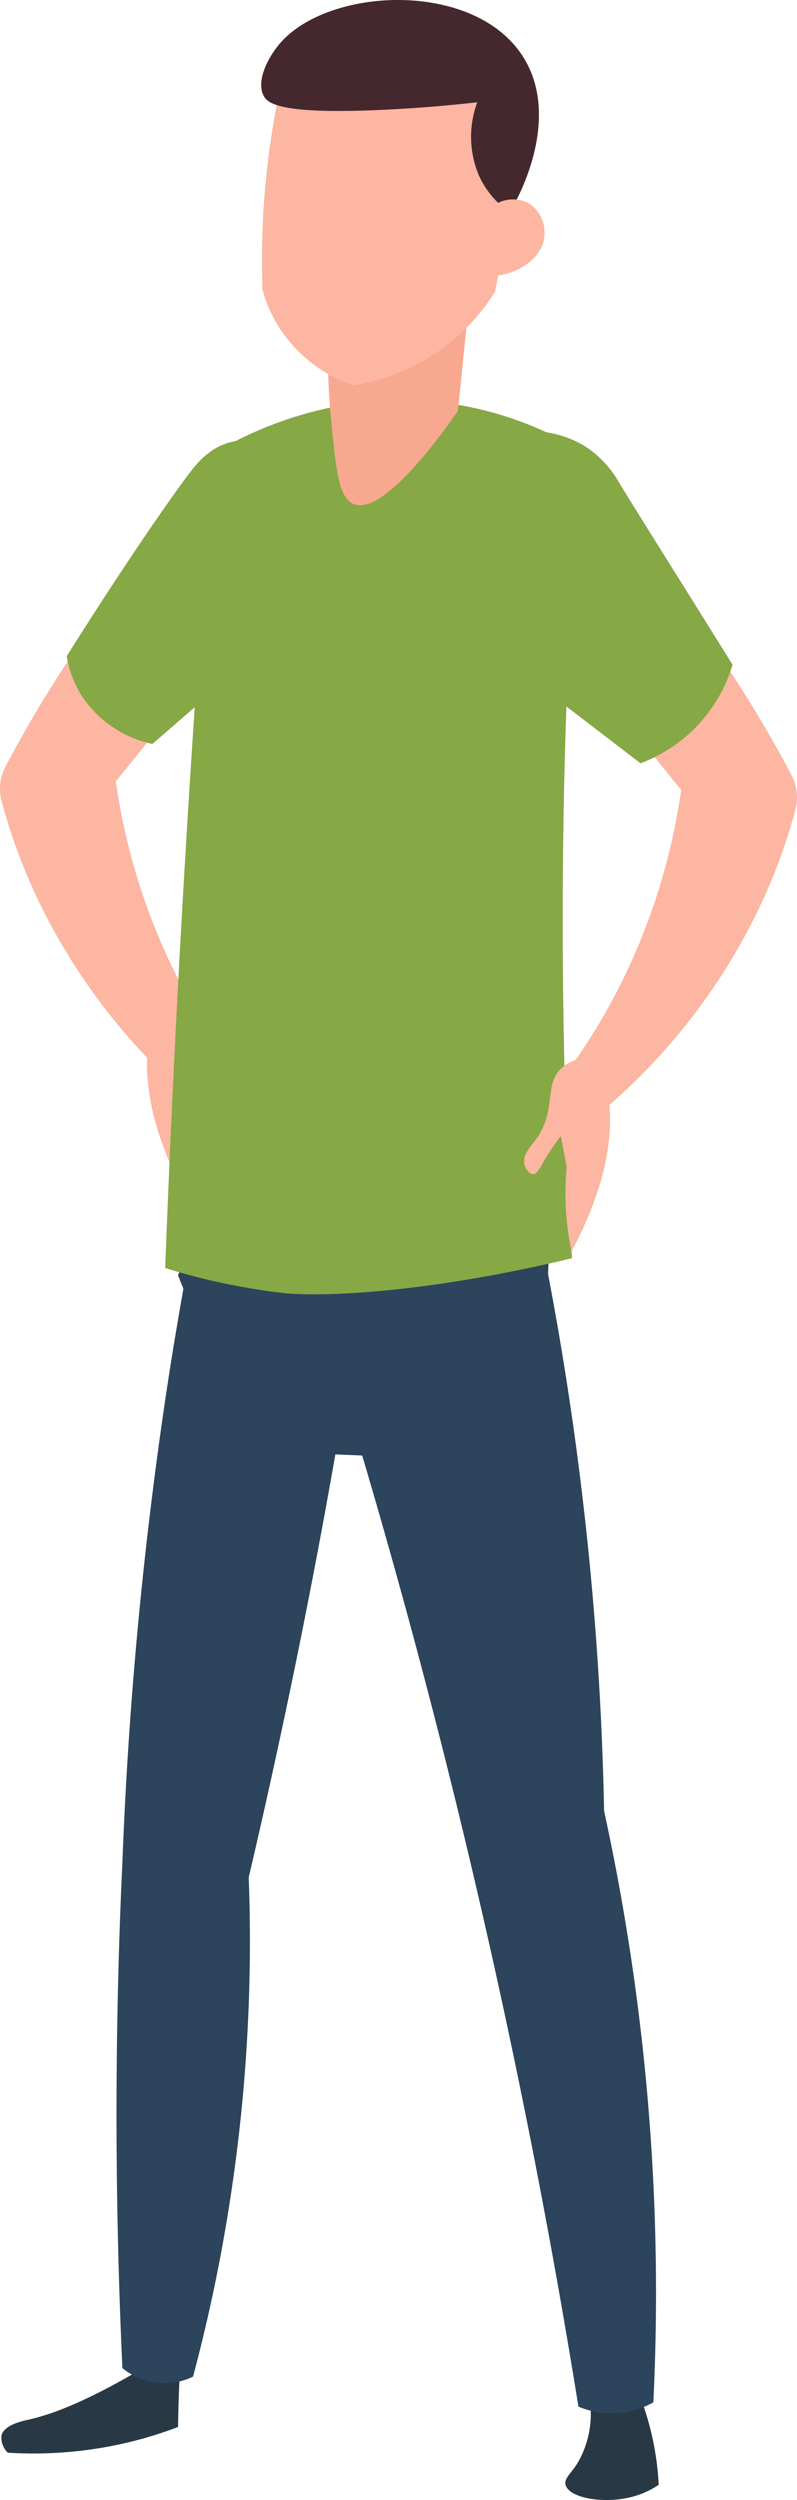 <svg xmlns="http://www.w3.org/2000/svg" width="128.134" height="401.628" viewBox="0 0 128.134 401.628">
  <g id="Group_1173" data-name="Group 1173" transform="translate(0.001 0.001)">
    <path id="Path_2884" data-name="Path 2884" d="M-790.8,547.847q-.208,3.02-.342,6.2c-.09,2.171-.146,4.3-.171,6.366a64.678,64.678,0,0,1-7.745,2.411,65.838,65.838,0,0,1-19.621,1.722,3.361,3.361,0,0,1-1.031-2.756c.433-1.739,3.422-2.343,4.472-2.582,3.351-.753,8.466-2.592,16.522-7.225q.431-2.928.862-5.852Q-794.33,546.986-790.8,547.847Z" transform="translate(819.941 -170.522)" fill="#283945"/>
    <path id="Path_2885" data-name="Path 2885" d="M-801.718,491.377c-1.021,5.312-2.382,12.757-3.787,21.682a684.015,684.015,0,0,0-7.571,78.822c-1.044,22.251-1.464,49.688,0,81.232a10.641,10.641,0,0,0,5.852,2.41,10.565,10.565,0,0,0,5.506-1.034c1.519-5.69,2.915-11.658,4.13-17.9a272.614,272.614,0,0,0,4.821-62.3q4.309-18.346,8.259-37.862,4.27-21.191,7.571-41.306Q-789.326,503.249-801.718,491.377Z" transform="translate(832.753 -292.689)" fill="#2c445c"/>
    <path id="Path_2886" data-name="Path 2886" d="M-778.089,526.665l-12.217-.517a68.043,68.043,0,0,1-12.134-12.822,68.059,68.059,0,0,1-8.521-15.746q.906-2.453,1.81-4.9c7.745-.73,16.115-1.212,25.04-1.289a292.93,292.93,0,0,1,32.785,1.548q-.131,4-.259,8Z" transform="translate(839.586 -292.697)" fill="#2c445c"/>
    <path id="Path_2887" data-name="Path 2887" d="M-779.781,548.95a45.412,45.412,0,0,1,1.722,5.338,45.972,45.972,0,0,1,1.377,9.119,14.231,14.231,0,0,1-4.13,1.894c-4.585,1.254-10.3.258-10.841-1.894-.258-1.015.785-1.7,1.89-3.441a15.516,15.516,0,0,0,2.065-9.636Z" transform="translate(882.58 -164.225)" fill="#283945"/>
    <path id="Path_2888" data-name="Path 2888" d="M-771.46,491.7q1.464,7.275,2.753,14.8a514.439,514.439,0,0,1,7.228,76.414,363.383,363.383,0,0,1,7.571,53.7,362.828,362.828,0,0,1,.346,41.3,13.854,13.854,0,0,1-5.852,1.722,13.851,13.851,0,0,1-6.194-1.034c-3.461-21.488-7.655-43.9-12.738-67.118-7.232-33.05-15.433-63.955-24.093-92.59Z" transform="translate(858.601 -291.977)" fill="#2c445c"/>
    <path id="Path_2889" data-name="Path 2889" d="M-811.715,484.56c-.375.9-.892,2.475-.776,6.023a38.693,38.693,0,0,0,2.323,11.442,54.713,54.713,0,0,0,3.874,8.692c.233-1.111.439-2.288.6-3.529a45.324,45.324,0,0,0,.172-10.066q.475-2.453.947-4.9c.31.394.808,1.05,1.377,1.894,1.855,2.747,2.265,4.233,3.1,4.214.624-.013,1.212-.863,1.377-1.635.32-1.512-1-2.74-1.981-4.129-3.377-4.776-.94-8.847-4.3-11.529a6.6,6.6,0,0,0-2.924-1.293,11.83,11.83,0,0,0-3.789,4.821Z" transform="translate(836.135 -318.657)" fill="#fcb6a1"/>
    <path id="Path_2890" data-name="Path 2890" d="M-803.784,460.486c-2.879,3.939-5.839,8.3-8.776,13.08-2.375,3.868-4.495,7.626-6.388,11.226a7.736,7.736,0,0,0-.595,5.622,94.455,94.455,0,0,0,4.918,13.785,98.331,98.331,0,0,0,27.1,35.367,11.383,11.383,0,0,0,2.84-2.323,11.485,11.485,0,0,0,2.323-4.13,99.5,99.5,0,0,1-6.453-9.81A101.832,101.832,0,0,1-801.2,487.161q3.228-4,6.453-8Z" transform="translate(819.819 -361.617)" fill="#fcb6a1"/>
    <path id="Path_2891" data-name="Path 2891" d="M-770.336,460.912c2.882,3.939,5.842,8.3,8.779,13.08,2.375,3.868,4.5,7.626,6.389,11.226a7.727,7.727,0,0,1,.591,5.626,94.525,94.525,0,0,1-4.915,13.782A98.332,98.332,0,0,1-786.6,539.992a11.445,11.445,0,0,1-2.837-2.323,11.388,11.388,0,0,1-2.323-4.13,99.07,99.07,0,0,0,6.453-9.81,101.9,101.9,0,0,0,12.392-36.142l-6.457-8Z" transform="translate(882.429 -360.667)" fill="#fcb6a1"/>
    <path id="Path_2892" data-name="Path 2892" d="M-744.825,457.864a56.187,56.187,0,0,0-20.823-7.506c-18.719-2.737-33.292,5.038-38.207,7.962q-1.677,20.949-3.1,42.3-3,45.082-4.647,88.58c2.659.837,5.545,1.625,8.647,2.307,0,0,4.928,1.083,9.94,1.674,6.708.792,24.213-.084,46.812-5.551q-.392-7.183-.688-14.457a993.683,993.683,0,0,1,2.066-115.309Z" transform="translate(838.16 -385.499)" fill="#86a845"/>
    <path id="Path_2893" data-name="Path 2893" d="M-782.585,464.663l2.094-20.781-22.745,3.487a113.827,113.827,0,0,0,.259,18.845c.776,8.072,1.247,12.46,3.612,13.423C-794.567,481.588-785.044,468.211-782.585,464.663Z" transform="translate(856.215 -398.666)" fill="#f7a88f"/>
    <path id="Path_2894" data-name="Path 2894" d="M-804.143,438.108a131.642,131.642,0,0,0-2.485,19.847c-.194,3.981-.2,7.752-.064,11.284a22.173,22.173,0,0,0,4.22,8.143,23.648,23.648,0,0,0,10.308,7.183,33.74,33.74,0,0,0,11.978-4.362,32.435,32.435,0,0,0,10.848-10.686,82.308,82.308,0,0,0,1.583-10.689,82.6,82.6,0,0,0-.9-20.5,33.068,33.068,0,0,0-12.657-4.8,35.043,35.043,0,0,0-22.831,4.58Z" transform="translate(848.905 -422.633)" fill="#fcb6a1"/>
    <path id="Path_2895" data-name="Path 2895" d="M-792.958,451.325a16.736,16.736,0,0,1,8.26,2.411,16.757,16.757,0,0,1,5.506,5.852c3.406,5.6,9.881,15.8,18.244,29.257a24.452,24.452,0,0,1-5.852,9.982,24.458,24.458,0,0,1-8.948,5.852l-16.179-12.392c-.666-5.855-1.16-12.182-1.377-18.932C-793.556,465.443-793.385,458.072-792.958,451.325Z" transform="translate(878.722 -382.058)" fill="#86a845"/>
    <path id="Path_2896" data-name="Path 2896" d="M-784.145,452.382A10.763,10.763,0,0,0-790,452.04c-3.593.863-5.742,3.642-6.883,5.164-3.726,4.963-10.847,15.326-19.621,29.256a17.157,17.157,0,0,0,2.756,6.883,18.29,18.29,0,0,0,11.012,7.229l15.491-13.423Q-785.694,469.766-784.145,452.382Z" transform="translate(827.226 -381.05)" fill="#86a845"/>
    <path id="Path_2897" data-name="Path 2897" d="M-768.345,462.842a14.581,14.581,0,0,1-3.483-4.776,15.939,15.939,0,0,1-.258-11.746c-3.39.384-8.282.863-14.2,1.163-17.578.9-19.517-1.015-20.138-2.194-1.289-2.459.779-6.282,2.582-8.392,8-9.352,32.359-10.282,39.626,2.969,5.186,9.458-1.04,21.194-1.806,22.59C-766.8,462.584-767.569,462.713-768.345,462.842Z" transform="translate(848.816 -429.889)" fill="#45282e"/>
    <path id="Path_2898" data-name="Path 2898" d="M-794.6,440.64a5.463,5.463,0,0,1,5.509-.175,5.6,5.6,0,0,1,2.407,5.51c-.427,3.173-3.975,5.965-8.776,6.194Q-795.031,446.406-794.6,440.64Z" transform="translate(874.169 -407.77)" fill="#fcb6a1"/>
    <path id="Path_2899" data-name="Path 2899" d="M-780.7,487.327c.375.9.892,2.479.776,6.023a38.752,38.752,0,0,1-2.324,11.445,54.859,54.859,0,0,1-3.874,8.692c-.233-1.112-.44-2.288-.6-3.529a45.339,45.339,0,0,1-.171-10.069q-.475-2.453-.947-4.9c-.31.394-.808,1.05-1.377,1.894-1.855,2.75-2.265,4.236-3.1,4.217-.624-.013-1.215-.863-1.377-1.635-.32-1.512,1-2.74,1.981-4.13,3.374-4.779.937-8.851,4.3-11.533a6.6,6.6,0,0,1,2.924-1.289,11.81,11.81,0,0,1,3.789,4.819Z" transform="translate(877.997 -312.477)" fill="#fcb6a1"/>
  </g>
</svg>
